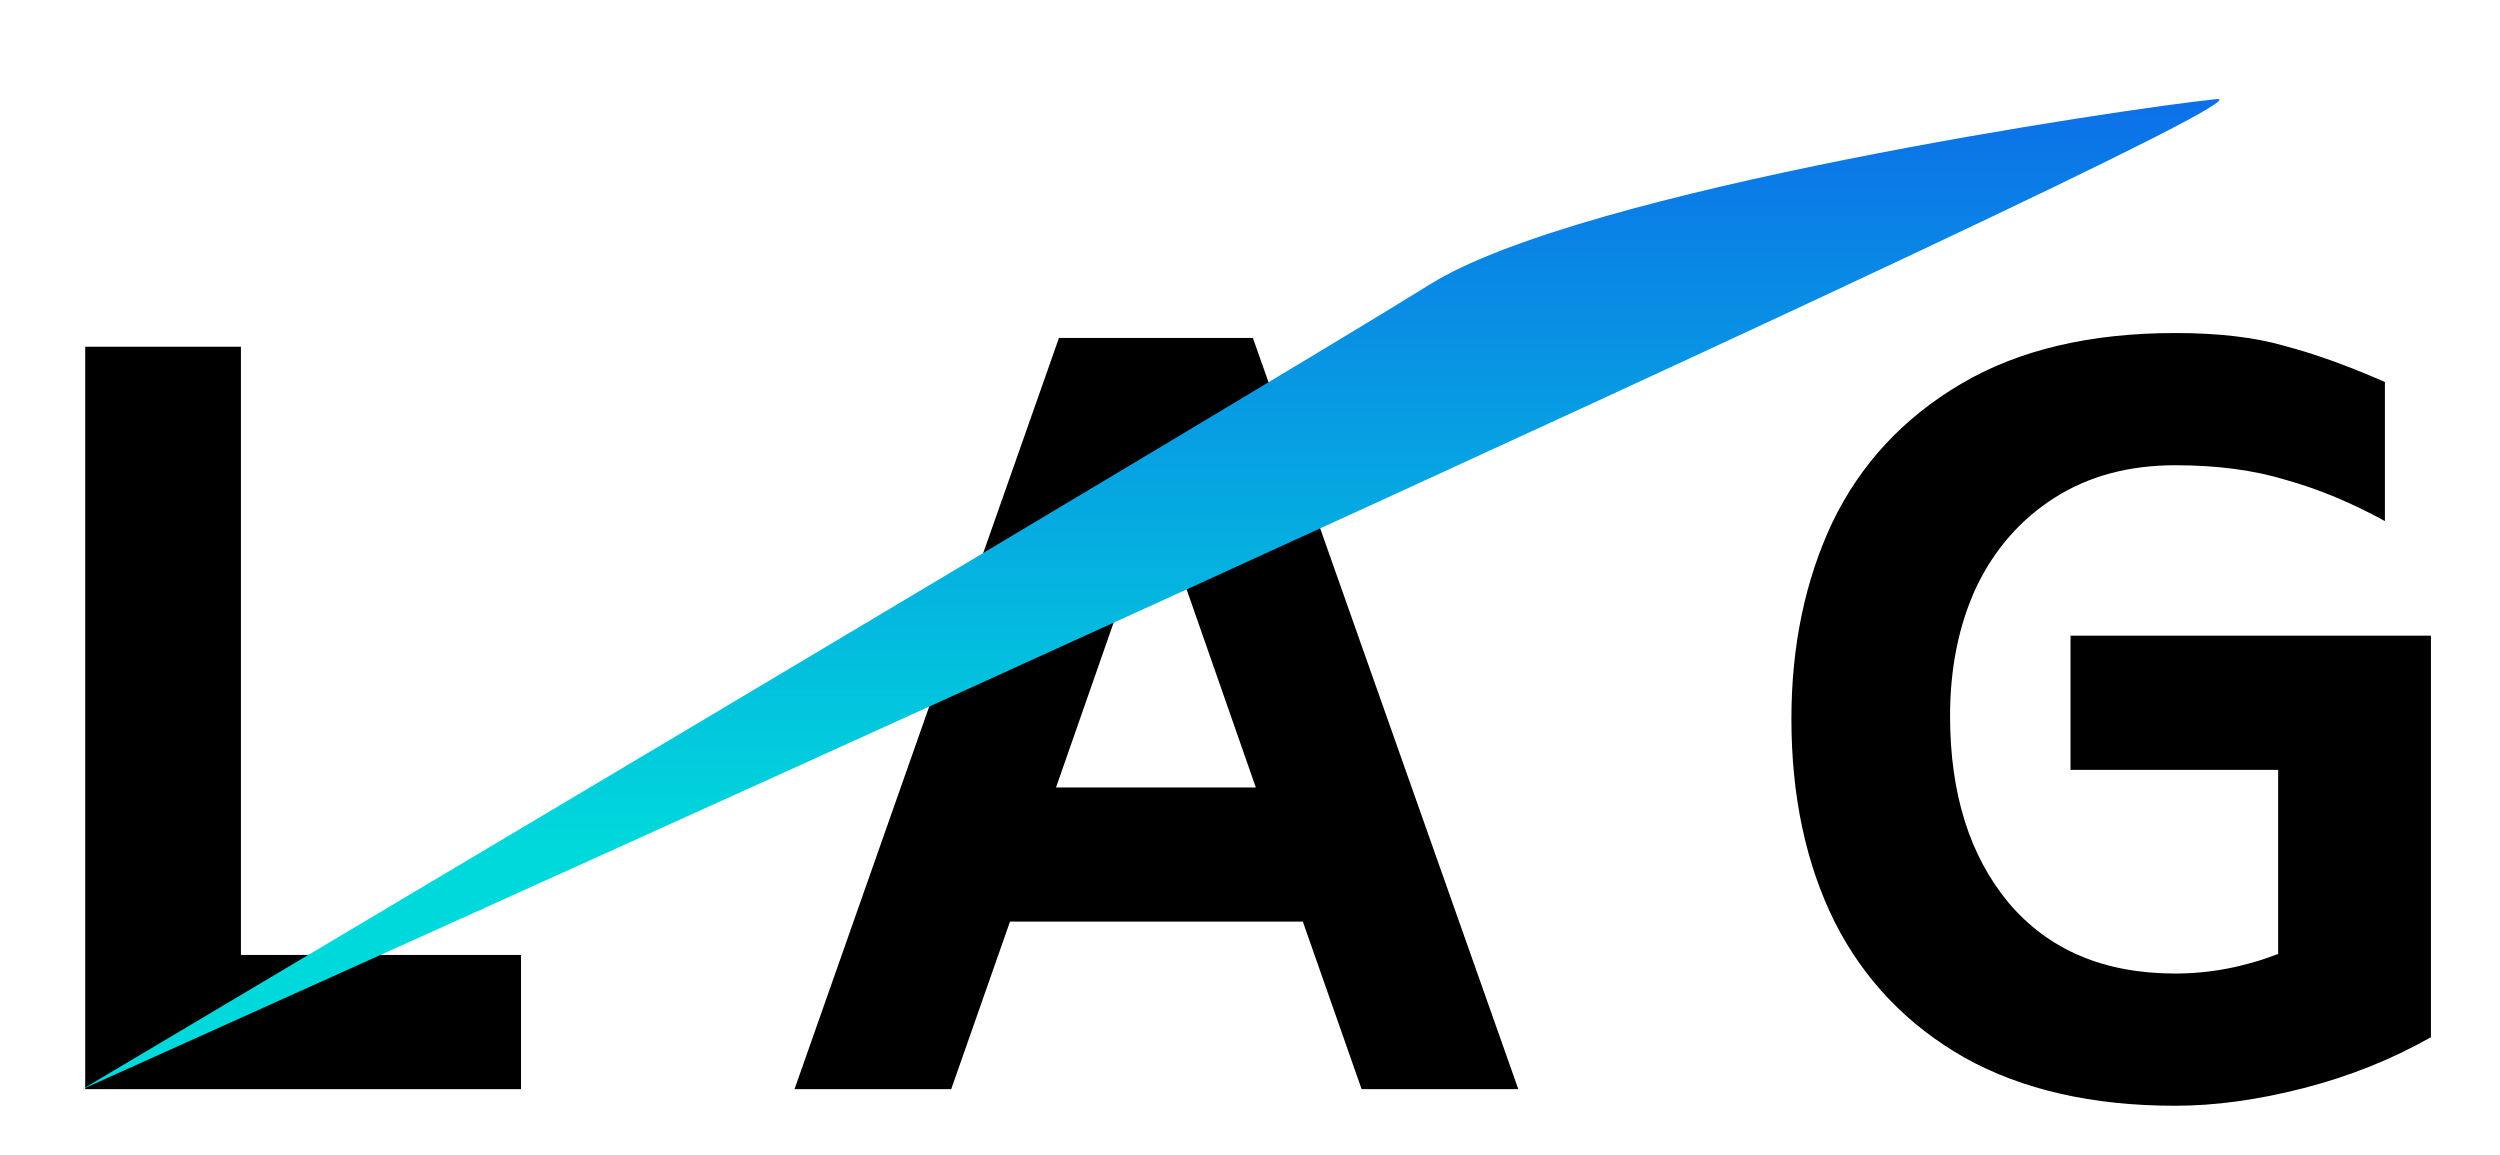 <svg width="303" height="140" viewBox="0 0 303 140" fill="none" xmlns="http://www.w3.org/2000/svg">
<path d="M63.148 115.738V132H10.327V42.025H29.2V115.738H63.148ZM157.903 111.702H122.411L115.289 132H96.297L128.346 40.957H151.849L184.017 132H165.025L157.903 111.702ZM152.205 95.44L140.098 60.78L127.99 95.44H152.205ZM294.63 77.042V125.709C289.882 128.399 284.738 130.457 279.199 131.881C273.66 133.306 268.477 134.018 263.649 134.018C253.599 134.018 245.093 132.079 238.129 128.202C231.165 124.245 225.903 118.745 222.342 111.702C218.86 104.659 217.119 96.469 217.119 87.131C217.119 78.269 218.781 70.316 222.104 63.273C225.507 56.23 230.69 50.651 237.654 46.536C244.618 42.421 253.283 40.364 263.649 40.364C268.872 40.364 273.264 40.878 276.825 41.907C280.465 42.856 284.541 44.32 289.051 46.299V63.154C285.015 60.938 281.019 59.276 277.062 58.169C273.185 56.982 268.714 56.388 263.649 56.388C258.031 56.388 253.164 57.694 249.049 60.305C244.934 62.917 241.769 66.517 239.553 71.107C237.417 75.697 236.348 80.919 236.348 86.775C236.348 96.192 238.722 103.749 243.47 109.447C248.298 115.145 255.024 117.993 263.649 117.993C267.843 117.993 271.998 117.202 276.113 115.619V93.304H250.948V77.042H294.63Z" fill="black"/>
<path d="M268.66 12.008C257.445 13.169 191.808 22.913 173.294 34.475C154.78 46.038 10 132 10 132C10 132 279.875 10.848 268.66 12.008Z" fill="url(#paint0_linear_141_3386)"/>
<defs>
<linearGradient id="paint0_linear_141_3386" x1="139.5" y1="12" x2="139.5" y2="132" gradientUnits="userSpaceOnUse">
<stop stop-color="#0C70E8"/>
<stop offset="0.76" stop-color="#00D9DB"/>
</linearGradient>
</defs>
</svg>
